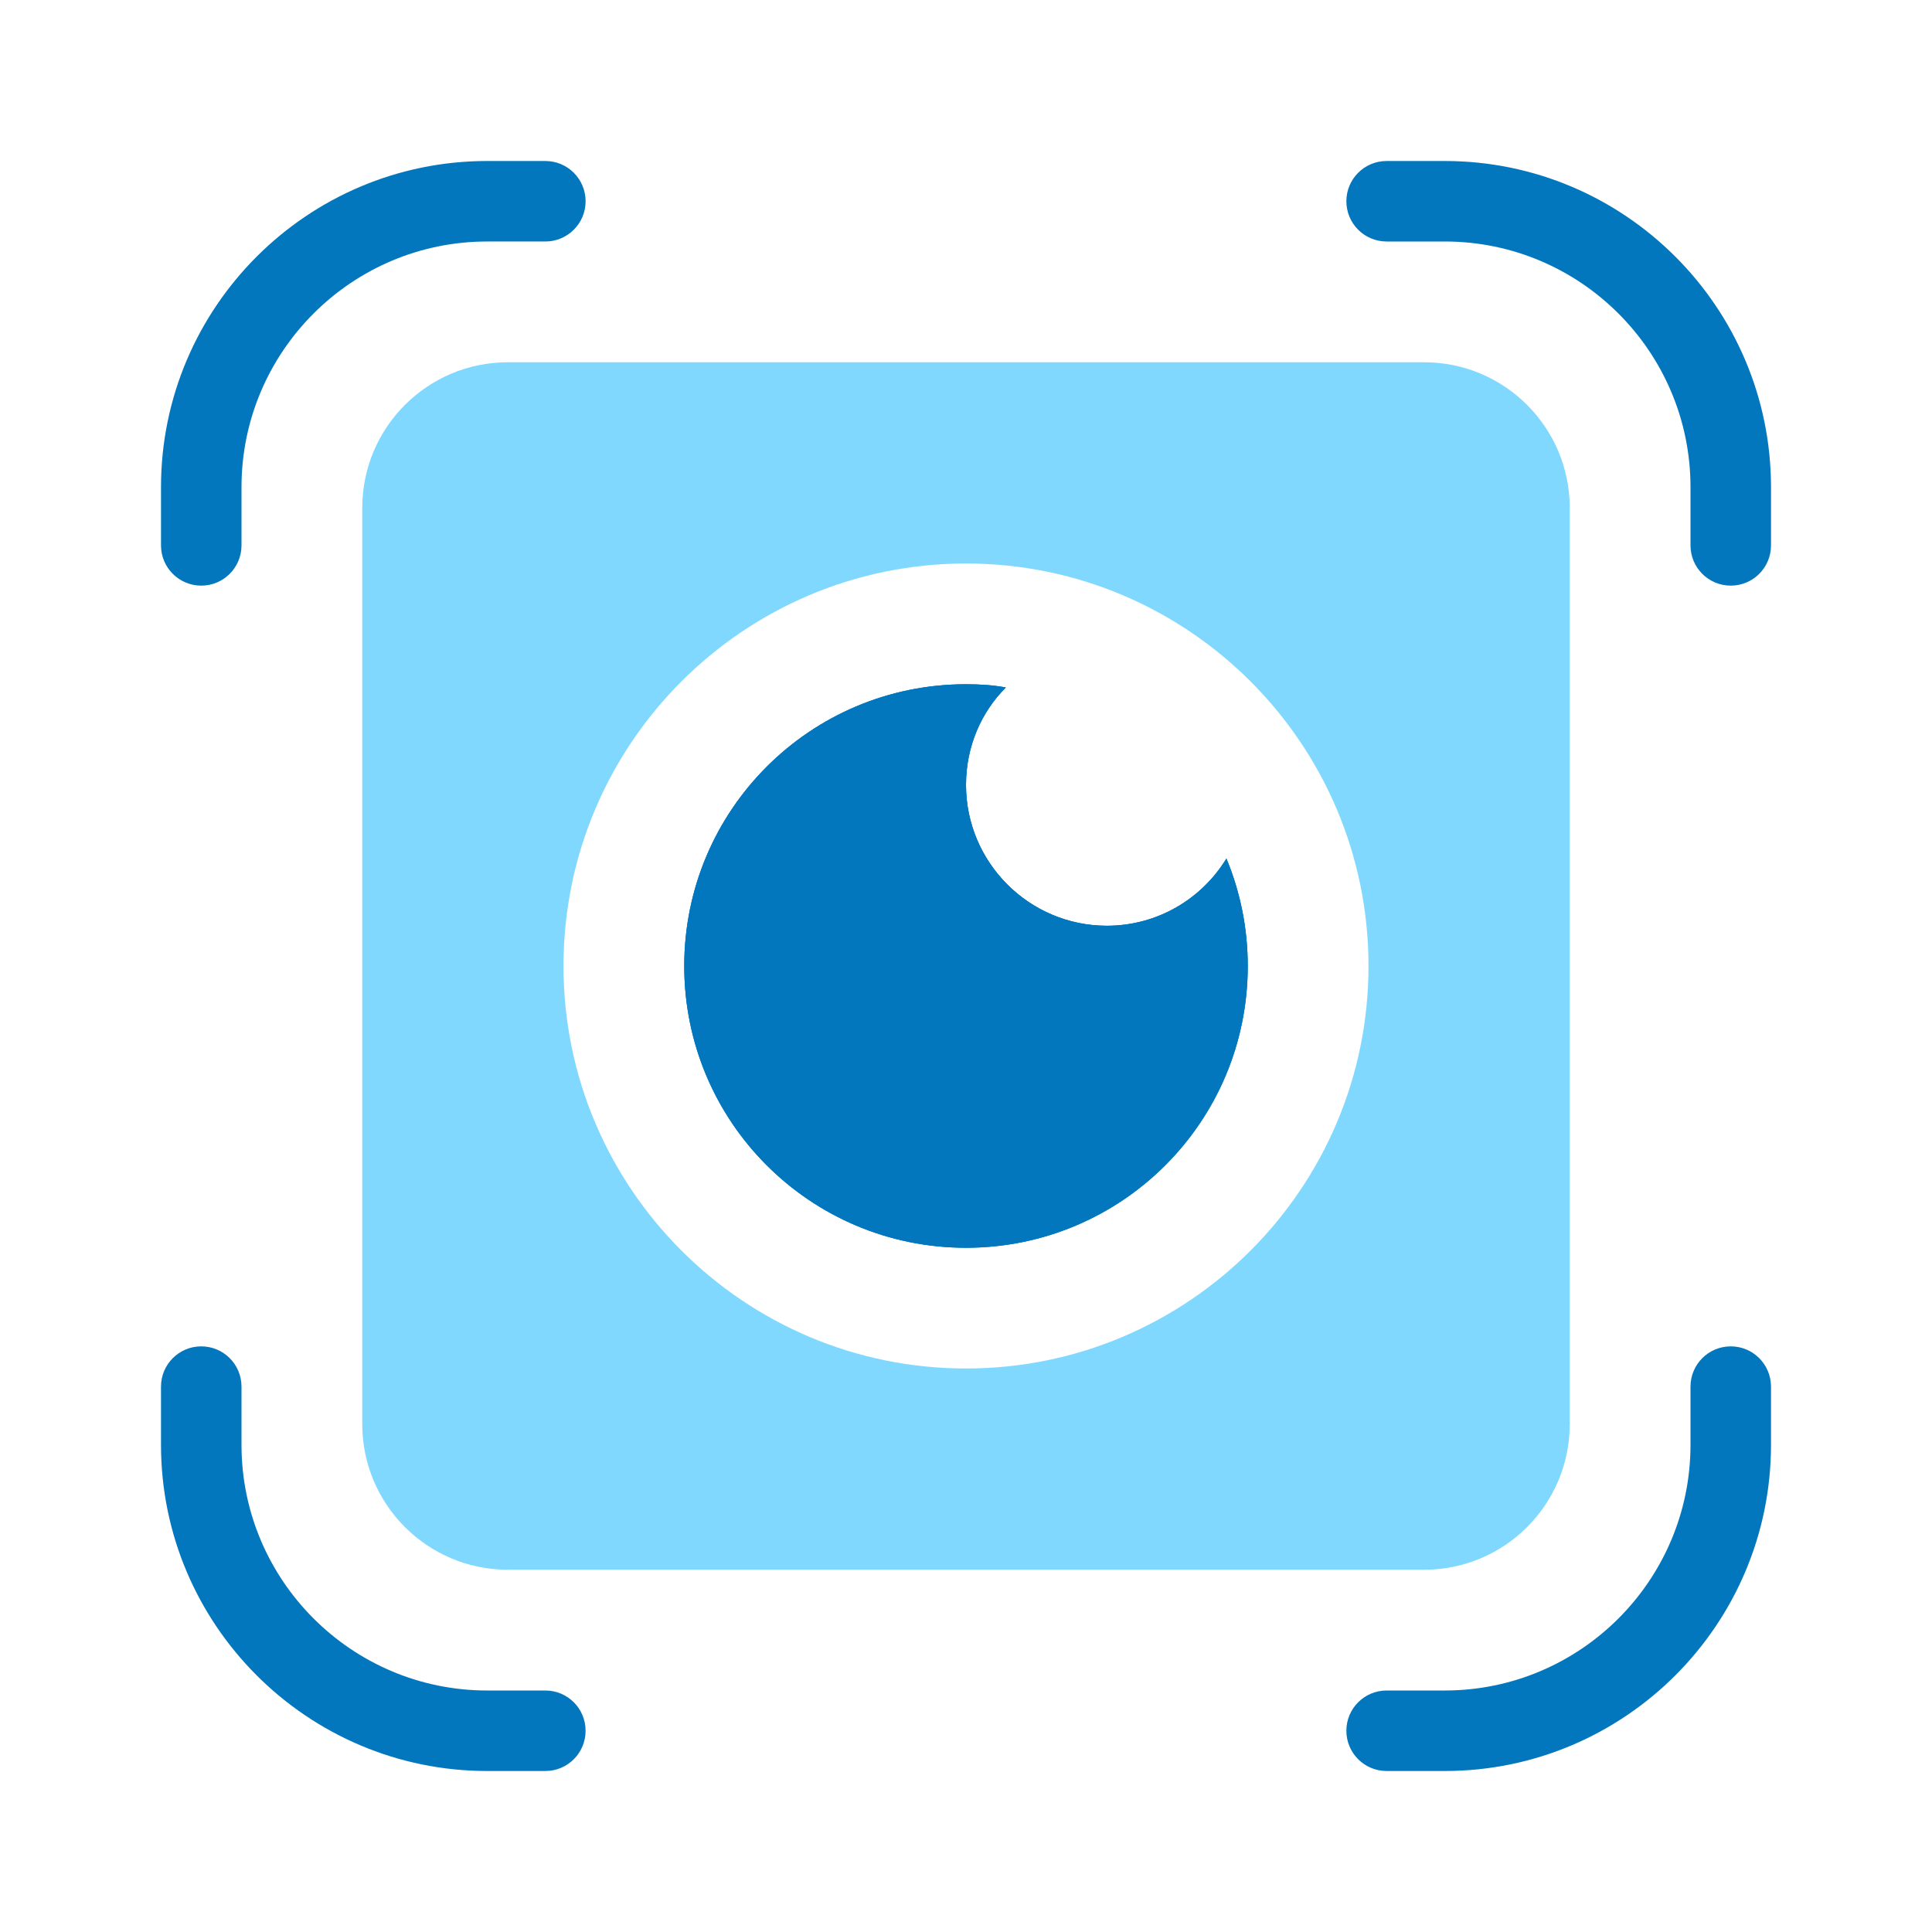 <svg xmlns="http://www.w3.org/2000/svg"  viewBox="0 0 48 48" width="96px" height="96px"><path fill="#0277bd" d="M5,14.55c-0.553,0-1-0.448-1-1v-1.446C4,7.635,7.636,4,12.104,4h1.445c0.553,0,1,0.448,1,1	s-0.447,1-1,1h-1.445C8.738,6,6,8.738,6,12.104v1.446C6,14.102,5.553,14.55,5,14.55z"/><path fill="#0277bd" d="M43,14.55c-0.553,0-1-0.448-1-1v-1.446C42,8.738,39.262,6,35.896,6H34.45c-0.553,0-1-0.448-1-1	s0.447-1,1-1h1.445C40.364,4,44,7.635,44,12.104v1.446C44,14.102,43.553,14.55,43,14.55z"/><path fill="#0277bd" d="M13.55,44h-1.445C7.636,44,4,40.365,4,35.896V34.45c0-0.552,0.447-1,1-1s1,0.448,1,1v1.446	C6,39.262,8.738,42,12.104,42h1.445c0.553,0,1,0.448,1,1S14.103,44,13.55,44z"/><path fill="#0277bd" d="M35.896,44H34.45c-0.553,0-1-0.448-1-1s0.447-1,1-1h1.445C39.262,42,42,39.262,42,35.896V34.45	c0-0.552,0.447-1,1-1s1,0.448,1,1v1.446C44,40.365,40.364,44,35.896,44z"/><path fill="#80d8ff" d="M31,24c0,3.87-3.13,7-7,7s-7-3.13-7-7s3.13-7,7-7c0.34,0,0.67,0.02,0.99,0.08	C24.37,17.7,24,18.56,24,19.5c0,1.93,1.57,3.5,3.5,3.5c1.26,0,2.36-0.67,2.97-1.67C30.81,22.15,31,23.05,31,24z"/><path fill="#80d8ff" d="M35.38,9H12.62C10.62,9,9,10.62,9,12.62v22.76c0,2,1.62,3.62,3.62,3.62h22.76	c2,0,3.62-1.62,3.62-3.62V12.62C39,10.62,37.38,9,35.38,9z M24,34c-5.52,0-10-4.48-10-10c0-5.52,4.48-10,10-10s10,4.48,10,10	C34,29.52,29.52,34,24,34z"/><path fill="#0277bd" d="M31,24c0,3.87-3.13,7-7,7s-7-3.13-7-7s3.13-7,7-7c0.34,0,0.67,0.02,0.99,0.08	C24.37,17.7,24,18.56,24,19.5c0,1.93,1.57,3.5,3.5,3.5c1.26,0,2.36-0.67,2.97-1.67C30.81,22.15,31,23.05,31,24z"/><path fill="#0277bd" d="M31,24c0,3.87-3.13,7-7,7s-7-3.13-7-7s3.13-7,7-7c0.34,0,0.67,0.02,0.99,0.08	C24.37,17.7,24,18.56,24,19.5c0,1.93,1.57,3.5,3.5,3.5c1.26,0,2.36-0.67,2.97-1.67C30.81,22.15,31,23.05,31,24z"/></svg>